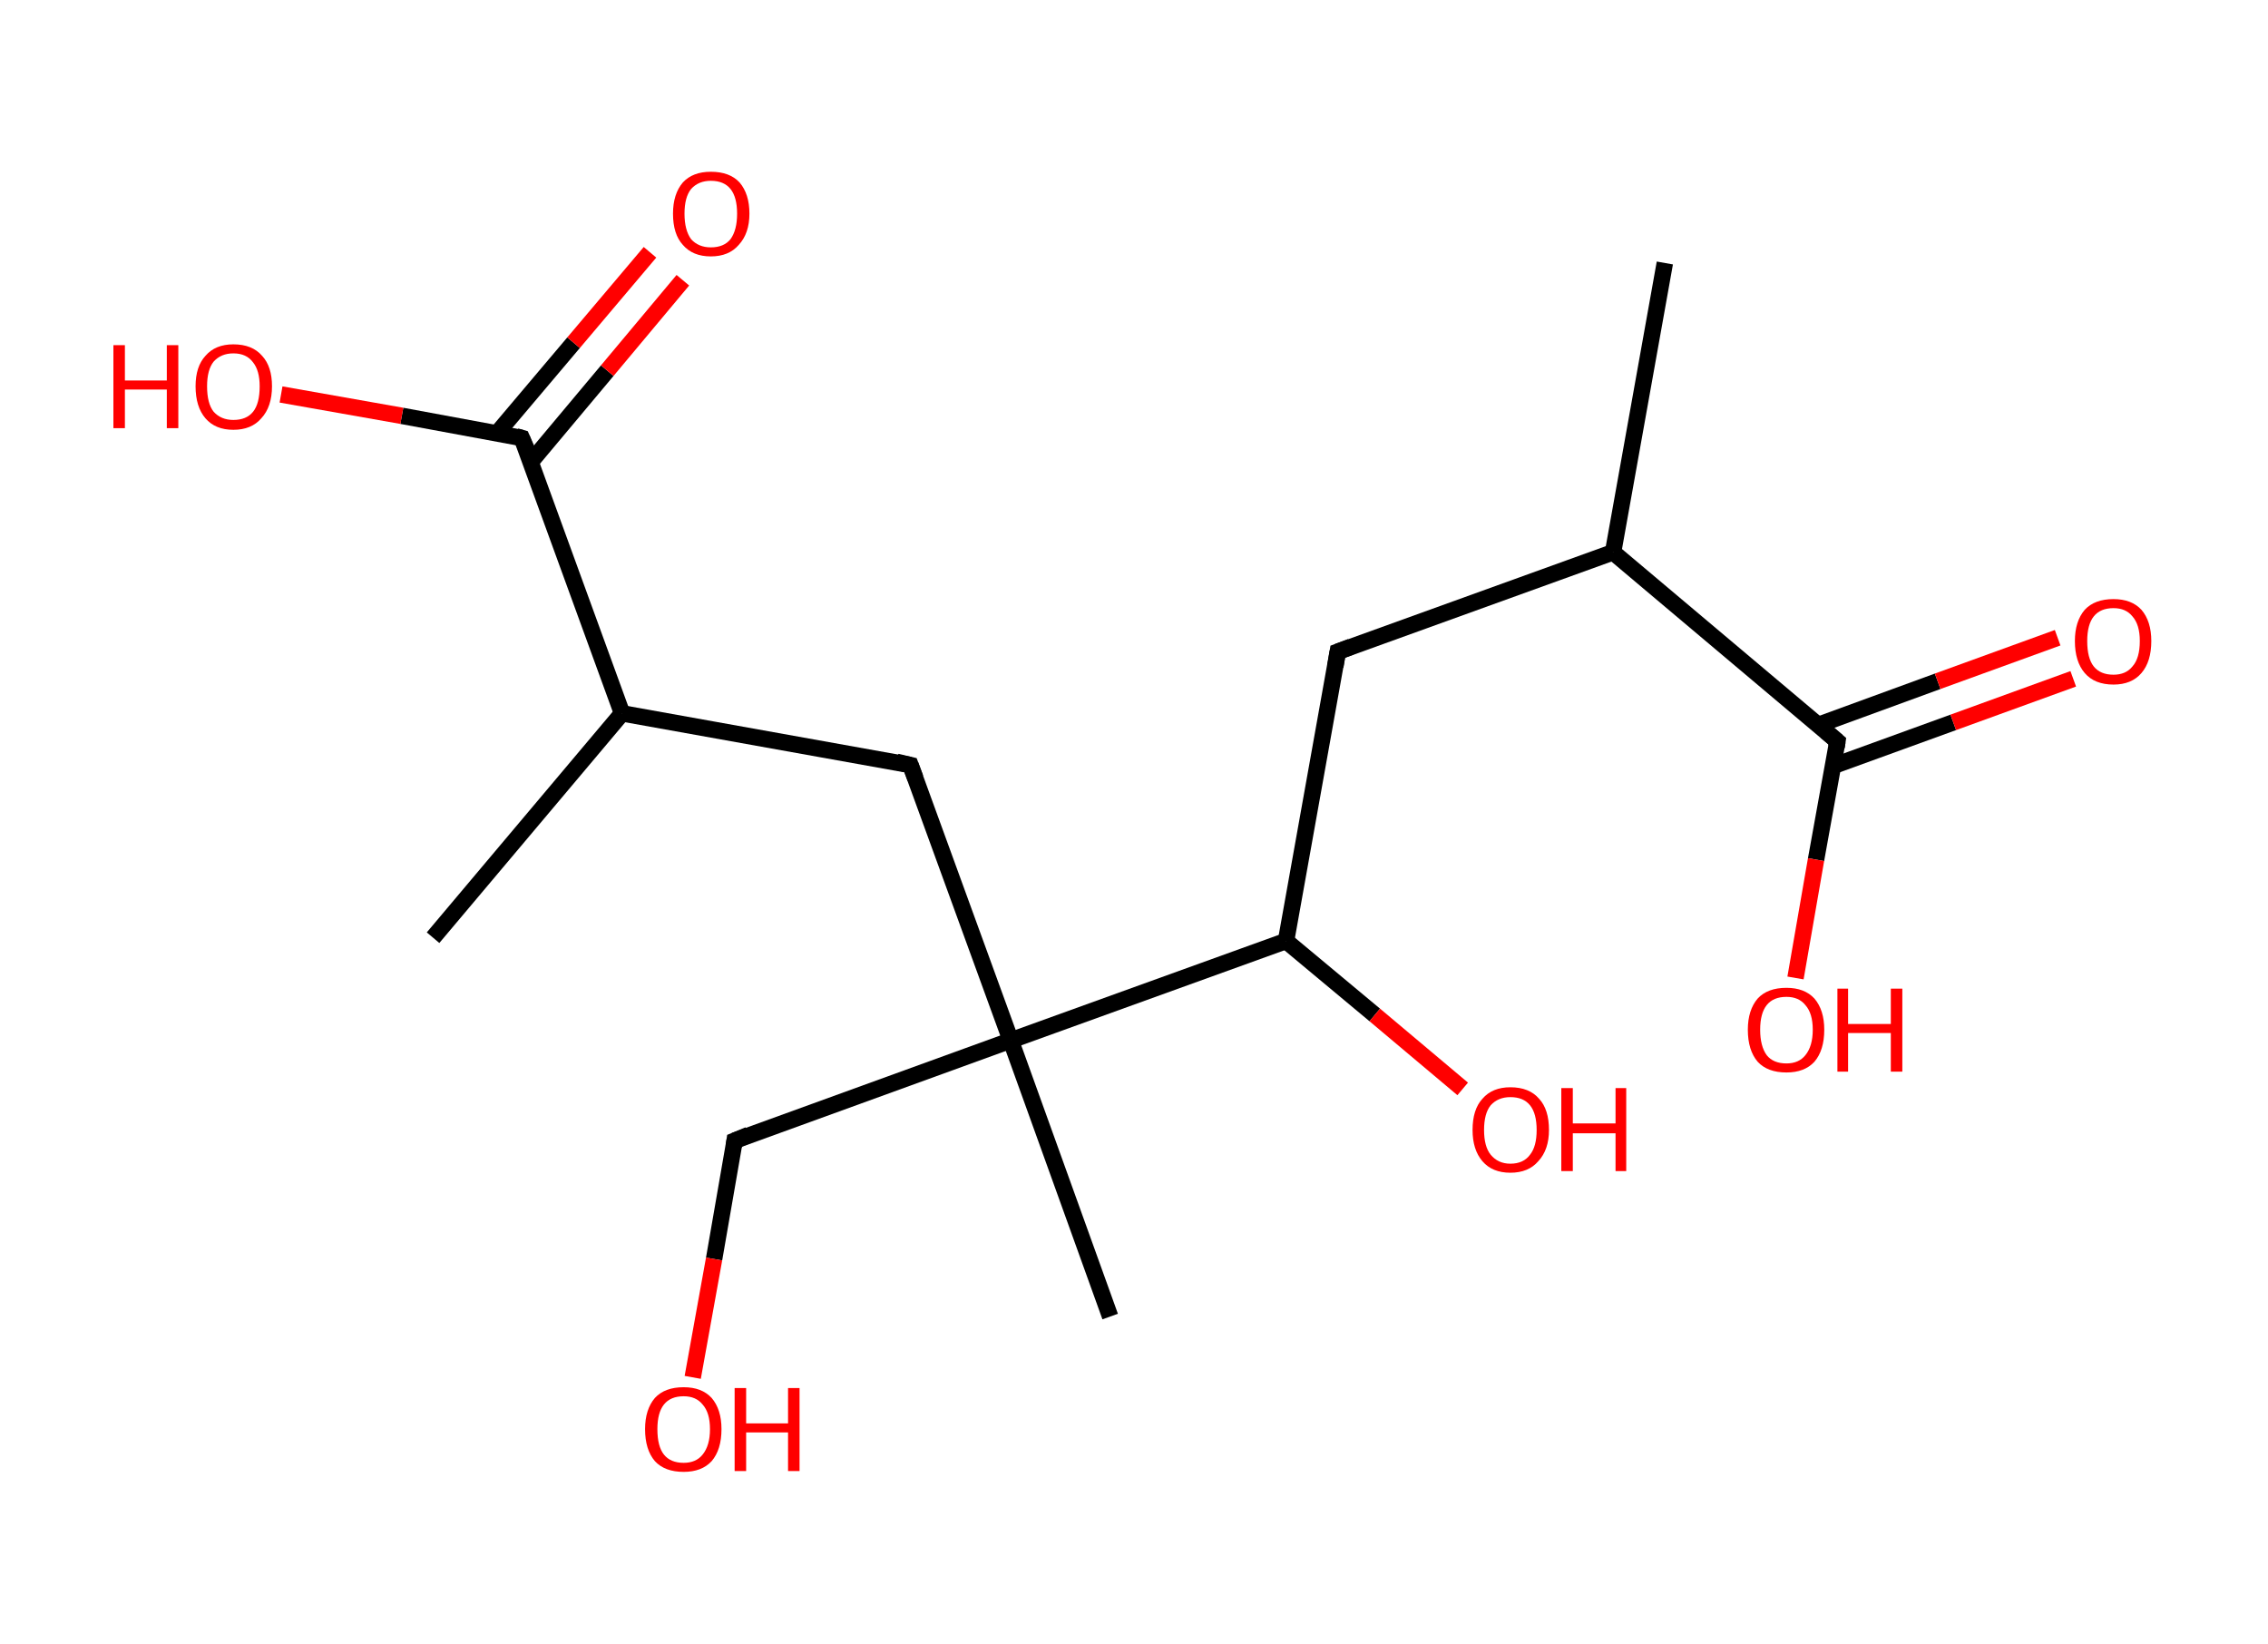 <?xml version='1.0' encoding='ASCII' standalone='yes'?>
<svg xmlns="http://www.w3.org/2000/svg" xmlns:rdkit="http://www.rdkit.org/xml" xmlns:xlink="http://www.w3.org/1999/xlink" version="1.1" baseProfile="full" xml:space="preserve" width="276px" height="200px" viewBox="0 0 276 200">
<!-- END OF HEADER -->
<rect style="opacity:1.0;fill:#FFFFFF;stroke:none" width="276.0" height="200.0" x="0.0" y="0.0"> </rect>
<path class="bond-0 atom-0 atom-1" d="M 202.6,32.0 L 196.3,67.2" style="fill:none;fill-rule:evenodd;stroke:#000000;stroke-width:2.0px;stroke-linecap:butt;stroke-linejoin:miter;stroke-opacity:1"/>
<path class="bond-1 atom-1 atom-2" d="M 196.3,67.2 L 162.8,79.3" style="fill:none;fill-rule:evenodd;stroke:#000000;stroke-width:2.0px;stroke-linecap:butt;stroke-linejoin:miter;stroke-opacity:1"/>
<path class="bond-2 atom-2 atom-3" d="M 162.8,79.3 L 156.5,114.5" style="fill:none;fill-rule:evenodd;stroke:#000000;stroke-width:2.0px;stroke-linecap:butt;stroke-linejoin:miter;stroke-opacity:1"/>
<path class="bond-3 atom-3 atom-4" d="M 156.5,114.5 L 167.3,123.5" style="fill:none;fill-rule:evenodd;stroke:#000000;stroke-width:2.0px;stroke-linecap:butt;stroke-linejoin:miter;stroke-opacity:1"/>
<path class="bond-3 atom-3 atom-4" d="M 167.3,123.5 L 178.0,132.5" style="fill:none;fill-rule:evenodd;stroke:#FF0000;stroke-width:2.0px;stroke-linecap:butt;stroke-linejoin:miter;stroke-opacity:1"/>
<path class="bond-4 atom-3 atom-5" d="M 156.5,114.5 L 123.0,126.6" style="fill:none;fill-rule:evenodd;stroke:#000000;stroke-width:2.0px;stroke-linecap:butt;stroke-linejoin:miter;stroke-opacity:1"/>
<path class="bond-5 atom-5 atom-6" d="M 123.0,126.6 L 135.1,160.2" style="fill:none;fill-rule:evenodd;stroke:#000000;stroke-width:2.0px;stroke-linecap:butt;stroke-linejoin:miter;stroke-opacity:1"/>
<path class="bond-6 atom-5 atom-7" d="M 123.0,126.6 L 89.4,138.8" style="fill:none;fill-rule:evenodd;stroke:#000000;stroke-width:2.0px;stroke-linecap:butt;stroke-linejoin:miter;stroke-opacity:1"/>
<path class="bond-7 atom-7 atom-8" d="M 89.4,138.8 L 86.9,153.2" style="fill:none;fill-rule:evenodd;stroke:#000000;stroke-width:2.0px;stroke-linecap:butt;stroke-linejoin:miter;stroke-opacity:1"/>
<path class="bond-7 atom-7 atom-8" d="M 86.9,153.2 L 84.3,167.6" style="fill:none;fill-rule:evenodd;stroke:#FF0000;stroke-width:2.0px;stroke-linecap:butt;stroke-linejoin:miter;stroke-opacity:1"/>
<path class="bond-8 atom-5 atom-9" d="M 123.0,126.6 L 110.8,93.1" style="fill:none;fill-rule:evenodd;stroke:#000000;stroke-width:2.0px;stroke-linecap:butt;stroke-linejoin:miter;stroke-opacity:1"/>
<path class="bond-9 atom-9 atom-10" d="M 110.8,93.1 L 75.7,86.8" style="fill:none;fill-rule:evenodd;stroke:#000000;stroke-width:2.0px;stroke-linecap:butt;stroke-linejoin:miter;stroke-opacity:1"/>
<path class="bond-10 atom-10 atom-11" d="M 75.7,86.8 L 52.7,114.1" style="fill:none;fill-rule:evenodd;stroke:#000000;stroke-width:2.0px;stroke-linecap:butt;stroke-linejoin:miter;stroke-opacity:1"/>
<path class="bond-11 atom-10 atom-12" d="M 75.7,86.8 L 63.5,53.3" style="fill:none;fill-rule:evenodd;stroke:#000000;stroke-width:2.0px;stroke-linecap:butt;stroke-linejoin:miter;stroke-opacity:1"/>
<path class="bond-12 atom-12 atom-13" d="M 64.6,56.2 L 73.9,45.1" style="fill:none;fill-rule:evenodd;stroke:#000000;stroke-width:2.0px;stroke-linecap:butt;stroke-linejoin:miter;stroke-opacity:1"/>
<path class="bond-12 atom-12 atom-13" d="M 73.9,45.1 L 83.1,34.1" style="fill:none;fill-rule:evenodd;stroke:#FF0000;stroke-width:2.0px;stroke-linecap:butt;stroke-linejoin:miter;stroke-opacity:1"/>
<path class="bond-12 atom-12 atom-13" d="M 60.5,52.7 L 69.8,41.7" style="fill:none;fill-rule:evenodd;stroke:#000000;stroke-width:2.0px;stroke-linecap:butt;stroke-linejoin:miter;stroke-opacity:1"/>
<path class="bond-12 atom-12 atom-13" d="M 69.8,41.7 L 79.1,30.7" style="fill:none;fill-rule:evenodd;stroke:#FF0000;stroke-width:2.0px;stroke-linecap:butt;stroke-linejoin:miter;stroke-opacity:1"/>
<path class="bond-13 atom-12 atom-14" d="M 63.5,53.3 L 48.9,50.6" style="fill:none;fill-rule:evenodd;stroke:#000000;stroke-width:2.0px;stroke-linecap:butt;stroke-linejoin:miter;stroke-opacity:1"/>
<path class="bond-13 atom-12 atom-14" d="M 48.9,50.6 L 34.2,48.0" style="fill:none;fill-rule:evenodd;stroke:#FF0000;stroke-width:2.0px;stroke-linecap:butt;stroke-linejoin:miter;stroke-opacity:1"/>
<path class="bond-14 atom-1 atom-15" d="M 196.3,67.2 L 223.6,90.2" style="fill:none;fill-rule:evenodd;stroke:#000000;stroke-width:2.0px;stroke-linecap:butt;stroke-linejoin:miter;stroke-opacity:1"/>
<path class="bond-15 atom-15 atom-16" d="M 223.1,93.2 L 237.7,87.9" style="fill:none;fill-rule:evenodd;stroke:#000000;stroke-width:2.0px;stroke-linecap:butt;stroke-linejoin:miter;stroke-opacity:1"/>
<path class="bond-15 atom-15 atom-16" d="M 237.7,87.9 L 252.3,82.6" style="fill:none;fill-rule:evenodd;stroke:#FF0000;stroke-width:2.0px;stroke-linecap:butt;stroke-linejoin:miter;stroke-opacity:1"/>
<path class="bond-15 atom-15 atom-16" d="M 221.3,88.2 L 235.8,82.9" style="fill:none;fill-rule:evenodd;stroke:#000000;stroke-width:2.0px;stroke-linecap:butt;stroke-linejoin:miter;stroke-opacity:1"/>
<path class="bond-15 atom-15 atom-16" d="M 235.8,82.9 L 250.4,77.6" style="fill:none;fill-rule:evenodd;stroke:#FF0000;stroke-width:2.0px;stroke-linecap:butt;stroke-linejoin:miter;stroke-opacity:1"/>
<path class="bond-16 atom-15 atom-17" d="M 223.6,90.2 L 221.0,104.6" style="fill:none;fill-rule:evenodd;stroke:#000000;stroke-width:2.0px;stroke-linecap:butt;stroke-linejoin:miter;stroke-opacity:1"/>
<path class="bond-16 atom-15 atom-17" d="M 221.0,104.6 L 218.5,119.0" style="fill:none;fill-rule:evenodd;stroke:#FF0000;stroke-width:2.0px;stroke-linecap:butt;stroke-linejoin:miter;stroke-opacity:1"/>
<path d="M 164.4,78.7 L 162.8,79.3 L 162.5,81.1" style="fill:none;stroke:#000000;stroke-width:2.0px;stroke-linecap:butt;stroke-linejoin:miter;stroke-opacity:1;"/>
<path d="M 91.1,138.1 L 89.4,138.8 L 89.3,139.5" style="fill:none;stroke:#000000;stroke-width:2.0px;stroke-linecap:butt;stroke-linejoin:miter;stroke-opacity:1;"/>
<path d="M 111.4,94.7 L 110.8,93.1 L 109.1,92.7" style="fill:none;stroke:#000000;stroke-width:2.0px;stroke-linecap:butt;stroke-linejoin:miter;stroke-opacity:1;"/>
<path d="M 64.2,54.9 L 63.5,53.3 L 62.8,53.1" style="fill:none;stroke:#000000;stroke-width:2.0px;stroke-linecap:butt;stroke-linejoin:miter;stroke-opacity:1;"/>
<path d="M 222.2,89.0 L 223.6,90.2 L 223.5,90.9" style="fill:none;stroke:#000000;stroke-width:2.0px;stroke-linecap:butt;stroke-linejoin:miter;stroke-opacity:1;"/>
<path class="atom-4" d="M 179.2 137.5 Q 179.2 135.0, 180.4 133.7 Q 181.6 132.3, 183.8 132.3 Q 186.1 132.3, 187.3 133.7 Q 188.5 135.0, 188.5 137.5 Q 188.5 139.9, 187.2 141.3 Q 186.0 142.7, 183.8 142.7 Q 181.6 142.7, 180.4 141.3 Q 179.2 139.9, 179.2 137.5 M 183.8 141.6 Q 185.4 141.6, 186.2 140.5 Q 187.0 139.5, 187.0 137.5 Q 187.0 135.5, 186.2 134.5 Q 185.4 133.5, 183.8 133.5 Q 182.3 133.5, 181.4 134.5 Q 180.6 135.5, 180.6 137.5 Q 180.6 139.5, 181.4 140.5 Q 182.3 141.6, 183.8 141.6 " fill="#FF0000"/>
<path class="atom-4" d="M 190.0 132.4 L 191.4 132.4 L 191.4 136.7 L 196.6 136.7 L 196.6 132.4 L 197.9 132.4 L 197.9 142.5 L 196.6 142.5 L 196.6 137.9 L 191.4 137.9 L 191.4 142.5 L 190.0 142.5 L 190.0 132.4 " fill="#FF0000"/>
<path class="atom-8" d="M 78.5 173.9 Q 78.5 171.5, 79.7 170.1 Q 80.9 168.8, 83.2 168.8 Q 85.4 168.8, 86.6 170.1 Q 87.8 171.5, 87.8 173.9 Q 87.8 176.4, 86.6 177.8 Q 85.4 179.1, 83.2 179.1 Q 80.9 179.1, 79.7 177.8 Q 78.5 176.4, 78.5 173.9 M 83.2 178.0 Q 84.7 178.0, 85.5 177.0 Q 86.4 175.9, 86.4 173.9 Q 86.4 171.9, 85.5 170.9 Q 84.7 169.9, 83.2 169.9 Q 81.6 169.9, 80.8 170.9 Q 80.0 171.9, 80.0 173.9 Q 80.0 176.0, 80.8 177.0 Q 81.6 178.0, 83.2 178.0 " fill="#FF0000"/>
<path class="atom-8" d="M 89.4 168.9 L 90.8 168.9 L 90.8 173.2 L 95.9 173.2 L 95.9 168.9 L 97.3 168.9 L 97.3 179.0 L 95.9 179.0 L 95.9 174.3 L 90.8 174.3 L 90.8 179.0 L 89.4 179.0 L 89.4 168.9 " fill="#FF0000"/>
<path class="atom-13" d="M 81.9 26.0 Q 81.9 23.6, 83.1 22.2 Q 84.3 20.9, 86.5 20.9 Q 88.8 20.9, 90.0 22.2 Q 91.2 23.6, 91.2 26.0 Q 91.2 28.4, 89.9 29.8 Q 88.7 31.2, 86.5 31.2 Q 84.3 31.2, 83.1 29.8 Q 81.9 28.5, 81.9 26.0 M 86.5 30.1 Q 88.1 30.1, 88.9 29.1 Q 89.7 28.0, 89.7 26.0 Q 89.7 24.0, 88.9 23.0 Q 88.1 22.0, 86.5 22.0 Q 85.0 22.0, 84.1 23.0 Q 83.3 24.0, 83.3 26.0 Q 83.3 28.0, 84.1 29.1 Q 85.0 30.1, 86.5 30.1 " fill="#FF0000"/>
<path class="atom-14" d="M 13.8 42.0 L 15.2 42.0 L 15.2 46.3 L 20.3 46.3 L 20.3 42.0 L 21.7 42.0 L 21.7 52.1 L 20.3 52.1 L 20.3 47.4 L 15.2 47.4 L 15.2 52.1 L 13.8 52.1 L 13.8 42.0 " fill="#FF0000"/>
<path class="atom-14" d="M 23.8 47.0 Q 23.8 44.6, 25.0 43.3 Q 26.2 41.9, 28.4 41.9 Q 30.7 41.9, 31.9 43.3 Q 33.1 44.6, 33.1 47.0 Q 33.1 49.5, 31.8 50.9 Q 30.6 52.3, 28.4 52.3 Q 26.2 52.3, 25.0 50.9 Q 23.8 49.5, 23.8 47.0 M 28.4 51.1 Q 30.0 51.1, 30.8 50.1 Q 31.6 49.1, 31.6 47.0 Q 31.6 45.1, 30.8 44.1 Q 30.0 43.0, 28.4 43.0 Q 26.9 43.0, 26.0 44.0 Q 25.2 45.0, 25.2 47.0 Q 25.2 49.1, 26.0 50.1 Q 26.9 51.1, 28.4 51.1 " fill="#FF0000"/>
<path class="atom-16" d="M 252.5 78.0 Q 252.5 75.6, 253.7 74.2 Q 254.9 72.9, 257.2 72.9 Q 259.4 72.9, 260.6 74.2 Q 261.8 75.6, 261.8 78.0 Q 261.8 80.5, 260.6 81.9 Q 259.4 83.3, 257.2 83.3 Q 254.9 83.3, 253.7 81.9 Q 252.5 80.5, 252.5 78.0 M 257.2 82.1 Q 258.7 82.1, 259.5 81.1 Q 260.4 80.1, 260.4 78.0 Q 260.4 76.0, 259.5 75.0 Q 258.7 74.0, 257.2 74.0 Q 255.6 74.0, 254.8 75.0 Q 254.0 76.0, 254.0 78.0 Q 254.0 80.1, 254.8 81.1 Q 255.6 82.1, 257.2 82.1 " fill="#FF0000"/>
<path class="atom-17" d="M 212.7 125.3 Q 212.7 122.9, 213.9 121.5 Q 215.1 120.2, 217.4 120.2 Q 219.6 120.2, 220.8 121.5 Q 222.0 122.9, 222.0 125.3 Q 222.0 127.8, 220.8 129.2 Q 219.6 130.5, 217.4 130.5 Q 215.1 130.5, 213.9 129.2 Q 212.7 127.8, 212.7 125.3 M 217.4 129.4 Q 218.9 129.4, 219.7 128.4 Q 220.6 127.3, 220.6 125.3 Q 220.6 123.3, 219.7 122.3 Q 218.9 121.3, 217.4 121.3 Q 215.8 121.3, 215.0 122.3 Q 214.2 123.3, 214.2 125.3 Q 214.2 127.3, 215.0 128.4 Q 215.8 129.4, 217.4 129.4 " fill="#FF0000"/>
<path class="atom-17" d="M 223.6 120.3 L 224.9 120.3 L 224.9 124.6 L 230.1 124.6 L 230.1 120.3 L 231.5 120.3 L 231.5 130.4 L 230.1 130.4 L 230.1 125.7 L 224.9 125.7 L 224.9 130.4 L 223.6 130.4 L 223.6 120.3 " fill="#FF0000"/>
</svg>
